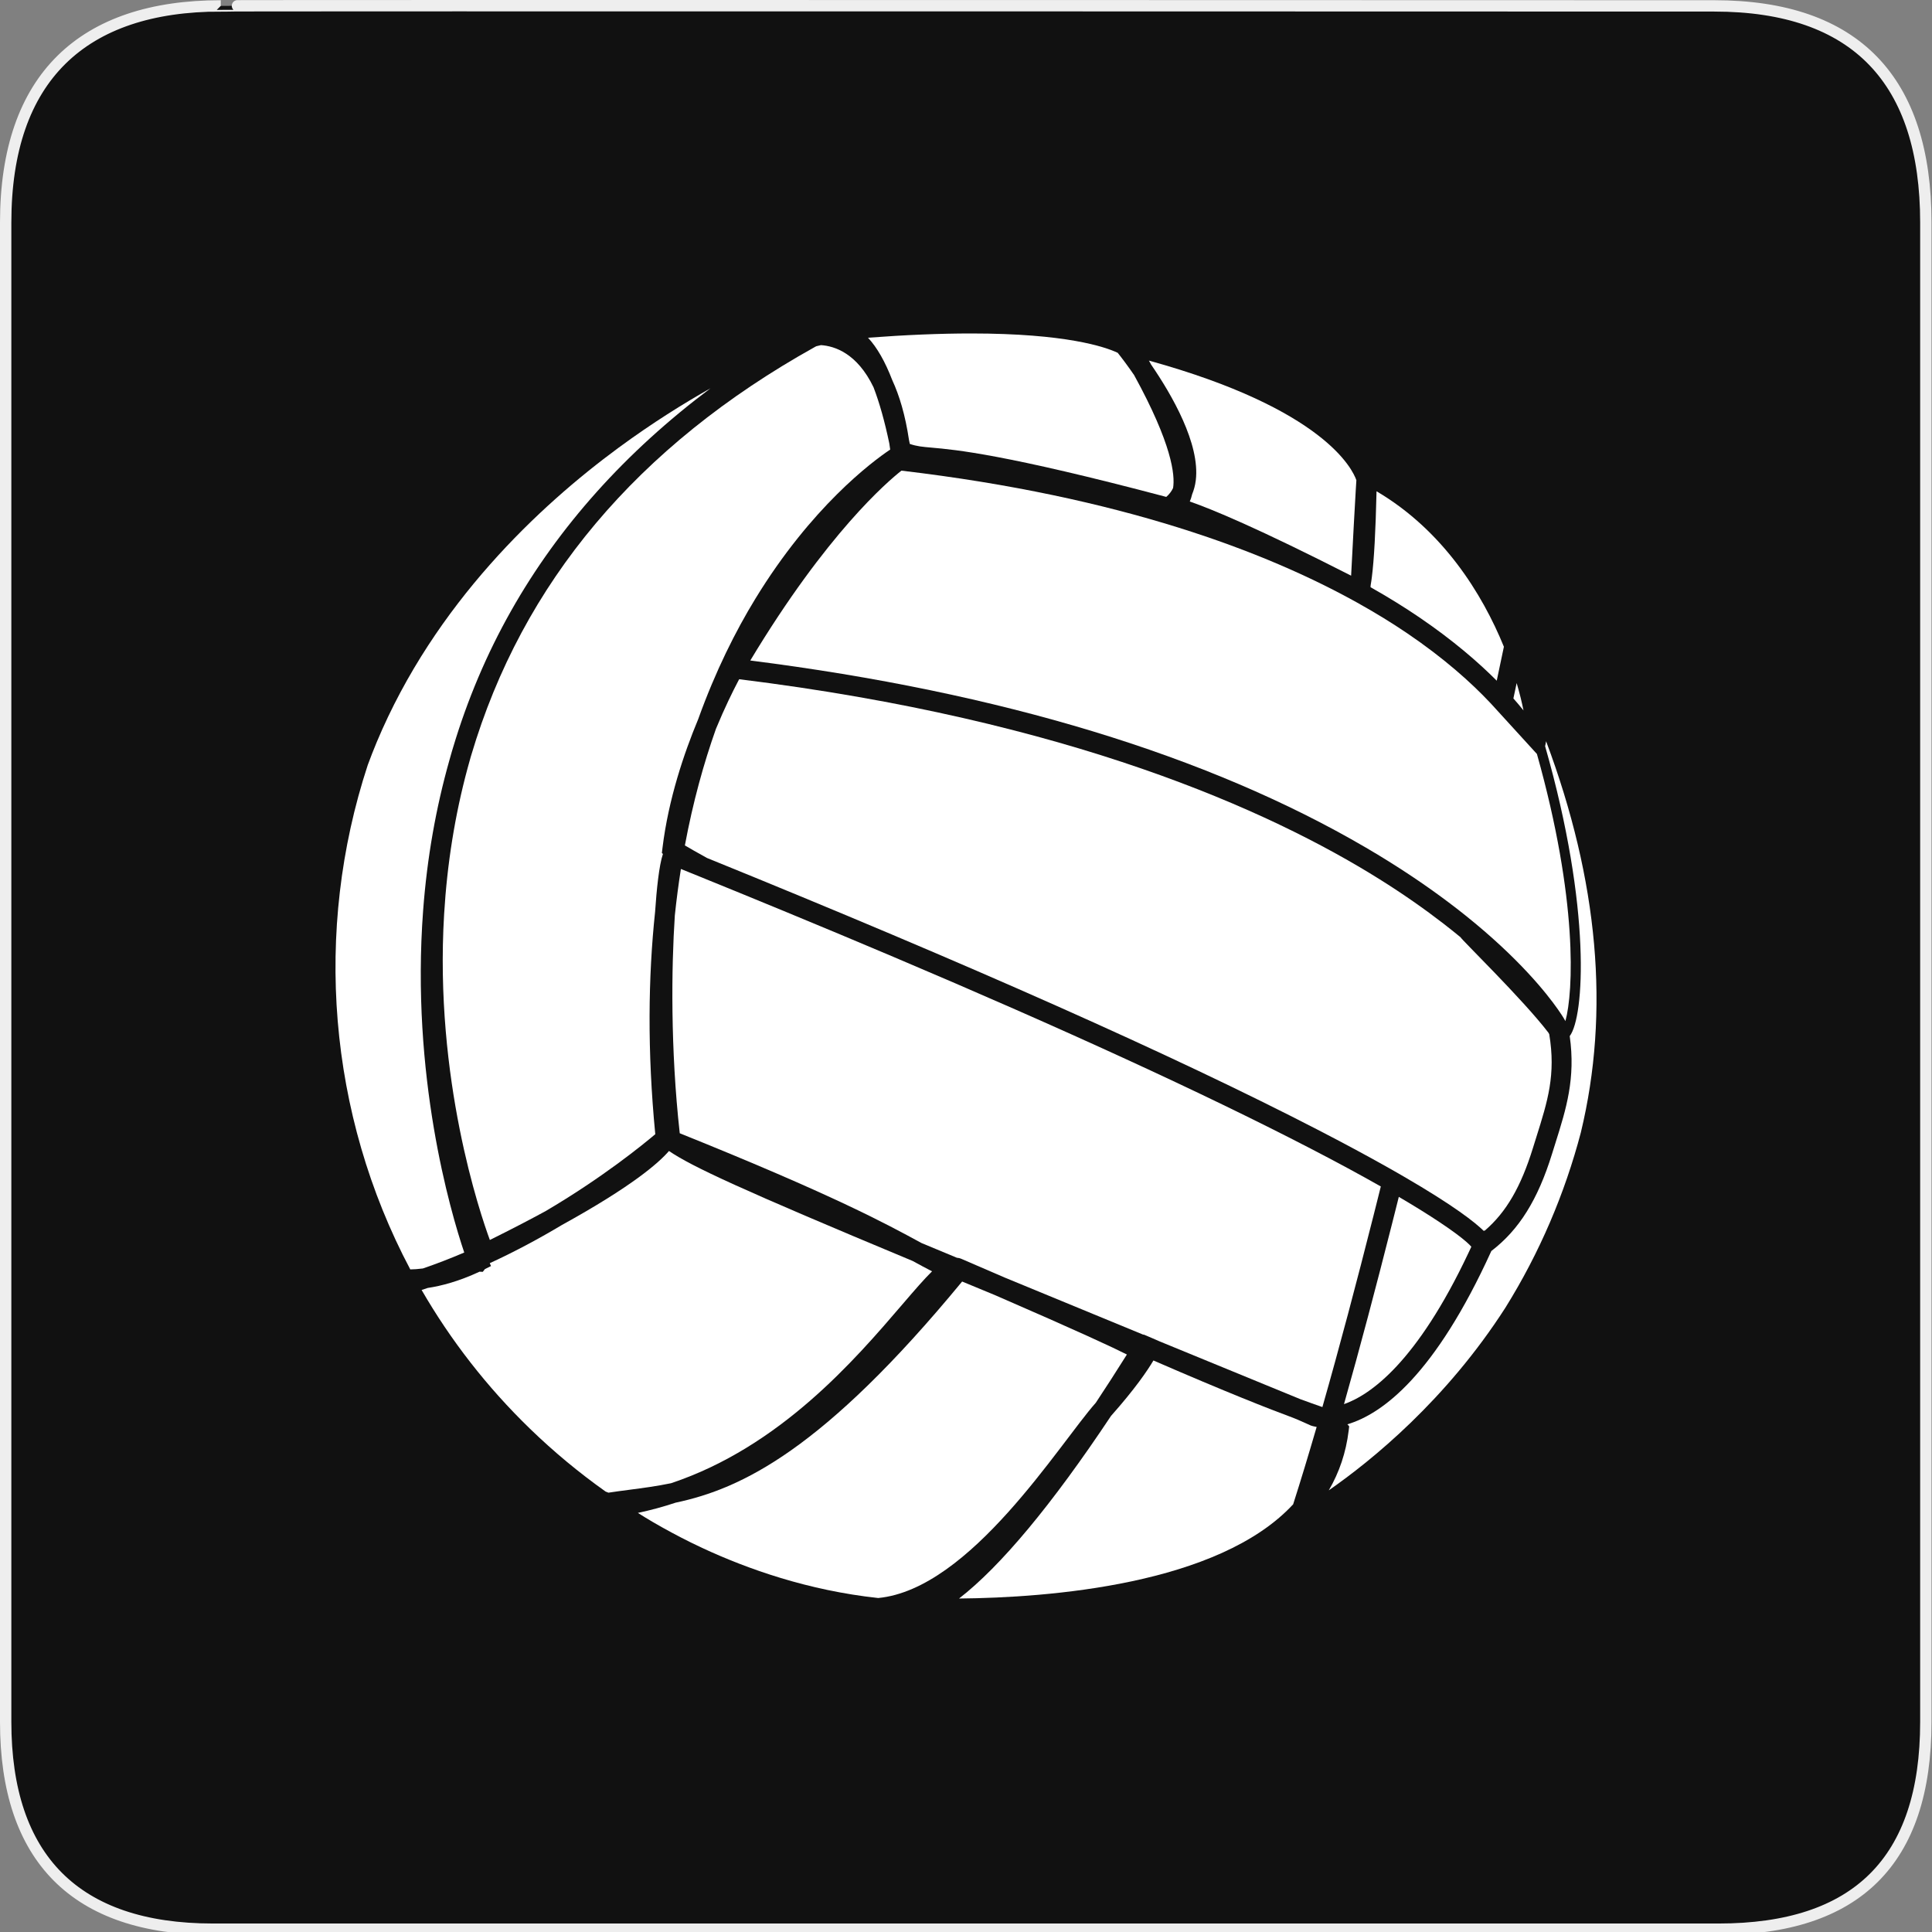 <?xml version="1.0" encoding="utf-8"?>
<!-- Generator: Adobe Illustrator 15.0.0, SVG Export Plug-In . SVG Version: 6.00 Build 0)  -->
<!DOCTYPE svg PUBLIC "-//W3C//DTD SVG 1.1//EN" "http://www.w3.org/Graphics/SVG/1.1/DTD/svg11.dtd">
<svg version="1.1" xmlns="http://www.w3.org/2000/svg" xmlns:xlink="http://www.w3.org/1999/xlink" x="0px" y="0px" width="580px"
	 height="580px" viewBox="0 0 580 580" enable-background="new 0 0 580 580" xml:space="preserve">
<rect x="0" y="0" width="580" height="580" fill="#808080" stroke="none"/>
<g id="Layer_2">
	<g id="g1327">
		<path id="path1329" fill="#111111" stroke="#EEEEEE" stroke-width="3.408" d="M66.275,1.768
			c-41.335,0-64.571,21.371-64.571,65.036v450.123c0,40.844,20.894,62.229,62.192,62.229H515.92
			c41.307,0,62.229-20.316,62.229-62.229V66.804c0-42.601-20.923-65.036-63.522-65.036C514.624,1.768,66.133,1.625,66.275,1.768z"/>
	</g>
</g>
<g id="svg2" inkscape:output_extension="org.inkscape.output.svg.inkscape" inkscape:version="0.46" sodipodi:docname="waste_bin.svg" sodipodi:version="0.32" xmlns:inkscape="http://www.inkscape.org/namespaces/inkscape" xmlns:rdf="http://www.w3.org/1999/02/22-rdf-syntax-ns#" xmlns:svg="http://www.w3.org/2000/svg" xmlns:sodipodi="http://sodipodi.sourceforge.net/DTD/sodipodi-0.dtd" xmlns:cc="http://creativecommons.org/ns#" xmlns:dc="http://purl.org/dc/elements/1.1/">
	<g>
		<path fill="#FFFFFF" d="M464.146,222.511c-0.016,0.128-0.034,0.246-0.056,0.354l-0.232,1.159
			c14,48.916,11.725,81.234,7.412,86.979c-0.009,0.012-0.018,0.02-0.026,0.031c1.785,12.754-1.038,21.775-4.298,32.131
			c-0.334,1.059-0.674,2.14-1.017,3.248c-4.269,13.776-9.898,22.784-18.217,29.15c-16.925,37.201-32.691,48.897-43.214,52.022
			l0.541,0.608l-0.165,1.345c-0.796,6.497-2.795,12.455-5.968,17.873c12.946-9.009,35.201-27.078,53.02-54.825
			c10.294-16.524,17.836-34.282,22.657-52.611C483.345,303.707,479.866,264.418,464.146,222.511z"/>
		<path fill="#FFFFFF" d="M141.459,226.753c-0.053,0.18-0.109,0.356-0.161,0.536c-0.341,1.163-0.653,2.342-0.975,3.515
			c-3.731,13.854-6.08,28.396-6.994,43.635c-2.966,49.47,10.81,89.888,13.729,97.811h0c6.331-3.138,11.858-6.013,16.703-8.646
			c17.072-10.036,29.313-20.022,32.958-23.111c-2.413-24.933-2.132-47.131-0.053-66.768c0.446-6.595,1.183-13.933,2.351-17.36
			l-0.318-0.293l0.186-1.526c1.786-14.628,6.464-28.437,10.707-38.612c5.233-14.558,11.29-26.565,17.166-36.181
			c16.842-27.561,34.952-41.074,40.481-44.79c-0.08-0.622-0.169-1.217-0.257-1.815c-1.383-6.634-2.976-12.286-4.735-16.868
			c-4.929-10.271-11.748-12.404-15.785-12.669c-0.472,0.113-0.948,0.218-1.419,0.334c-0.142,0.078-0.278,0.159-0.434,0.233
			C191.353,133.855,156.808,174.964,141.459,226.753z"/>
		<path fill="#FFFFFF" d="M139.369,376.014c-4.191-12.45-16.073-53.104-12.334-102.8c1.178-15.652,3.827-30.681,7.884-45.015
			c0.242-0.868,0.485-1.735,0.738-2.599c0.112-0.378,0.228-0.753,0.342-1.129c4.299-14.385,10.096-28.101,17.402-41.037
			c14.315-25.351,34.399-47.751,59.905-66.873c-7.854,4.431-17.464,10.382-27.698,17.917c-23.436,17.255-55.045,46.595-72.54,88.384
			c-0.942,2.25-1.819,4.518-2.663,6.795c-16.331,49.696-11.981,104.735,12.762,151.43c1.085-0.014,2.346-0.093,3.783-0.283
			C131.194,379.354,135.341,377.74,139.369,376.014z"/>
		<path fill="#FFFFFF" d="M270.871,391.624c3.803-4.438,6.631-7.699,8.938-9.962c-1.874-0.964-3.758-1.983-5.833-3.114
			c-51.829-21.603-66.184-28.301-73.145-33.01c-3.09,3.595-11.167,10.652-32.167,22.225c-6.524,3.904-13.802,7.848-21.639,11.457
			l0.386,0.858l-1.826,0.907l-0.658,0.83l-0.958-0.046c-6.184,2.881-11.429,4.268-15.574,4.885
			c-0.607,0.204-1.213,0.411-1.824,0.609c8.678,15.008,19.532,29.059,32.554,41.675c7.145,6.922,14.734,13.205,22.688,18.845
			c0.282,0.106,0.56,0.228,0.843,0.329c2.111-0.322,4.234-0.6,6.293-0.869c4.088-0.535,8.203-1.075,12.5-1.967
			C234.257,434.322,256.646,408.221,270.871,391.624z"/>
		<path fill="#FFFFFF" d="M328.976,421.105c2.977-4.489,6.082-9.304,9.325-14.473c-4.006-2.028-14.099-6.761-39.448-17.76
			c-3.465-1.434-6.797-2.813-10.017-4.148c-41.626,50.497-66.208,62.196-85.985,66.38c-3.666,1.217-7.451,2.256-11.36,3.078
			c1.307,0.829,2.825,1.761,4.523,2.758c3.688,2.148,7.441,4.171,11.254,6.058c0.196,0.097,0.396,0.193,0.595,0.29
			c0.978,0.48,1.961,0.947,2.946,1.41c13.552,6.316,31.792,12.773,52.828,15.037C291.34,477.074,317.999,433.475,328.976,421.105z"
			/>
		<path fill="#FFFFFF" d="M393.402,427.899l-3.732-1.659c-0.507-0.208-0.995-0.408-1.499-0.615
			c-7.227-2.671-19.73-7.565-41.908-17.198c-1.753,2.979-5.433,8.422-12.73,16.646c-17.759,26.688-33.143,45.156-45.623,54.816
			c26.932-0.249,77.899-4.108,100.303-28.285c2.313-7.237,4.673-15.025,7.057-23.223c-0.939-0.155-1.524-0.35-1.686-0.408
			L393.402,427.899z"/>
		<path fill="#FFFFFF" d="M272.886,132.078c0.083,0.399,0.168,0.788,0.249,1.193c2.13,0.724,3.646,0.857,6.569,1.115
			c7.125,0.629,21.874,1.934,70.416,14.791c0.878-0.755,1.557-1.641,2.046-2.667c0.628-3.888-0.327-13.196-11.711-33.922
			c-1.836-2.672-3.558-4.972-4.917-6.676c-3.822-1.792-15.545-5.803-43.983-5.803c-9.315,0-19.702,0.43-30.969,1.28
			c2.725,2.938,5.143,7.179,7.278,12.733C270.002,118.734,271.769,124.609,272.886,132.078z"/>
		<path fill="#FFFFFF" d="M358.984,144.194c-0.186,1.51-0.563,2.9-1.094,4.19c-0.177,0.777-0.411,1.503-0.705,2.175
			c6.623,2.295,20.474,8.014,48.43,22.262c0.616-11.896,1.075-20.35,1.397-25.744c0.067-1.116,0.127-2.078,0.18-2.91
			c-1.128-3.267-9.624-21.373-62.277-35.914c0.224,0.4,0.427,0.783,0.645,1.179C351.784,118.503,360.328,133.24,358.984,144.194z"/>
		<path fill="#FFFFFF" d="M449.331,204.352c1.029-4.85,1.761-8.336,2.148-10.195c-6.493-15.919-18.307-34.941-38.233-46.671
			c-0.271,11.928-0.742,20.575-1.4,25.714c-0.106,0.829-0.216,1.687-0.371,2.506c-0.01,0.193-0.02,0.382-0.03,0.577
			c5.561,3.134,10.475,6.207,14.765,9.132C436.183,192.213,443.721,198.726,449.331,204.352z"/>
		<path fill="#FFFFFF" d="M455.313,205.063c-0.301,1.418-0.628,2.955-0.98,4.611c1.127,1.279,2.132,2.483,3.032,3.607
			C456.888,210.892,456.215,208.119,455.313,205.063z"/>
		<path fill="#FFFFFF" d="M445.782,369.408c6.415-5.524,10.801-13.1,14.416-24.771c0.346-1.117,0.688-2.207,1.024-3.275
			c3.414-10.843,5.884-18.722,3.875-30.865c-0.074-0.143-0.153-0.271-0.22-0.435c-7.721-10.1-26.472-28.304-26.387-28.673
			c-0.837-0.691-1.698-1.389-2.58-2.092c-0.854-0.682-1.729-1.368-2.625-2.061c-5.538-4.277-11.883-8.75-19.137-13.289
			c-33.036-20.672-93.147-47.799-192.24-60.038c-0.117,0.219-0.247,0.464-0.382,0.722c-1.458,2.774-3.944,7.762-6.59,14.173
			c-3.661,10.323-6.899,21.953-9.326,34.998c1.445,0.863,3.699,2.142,6.66,3.78c78.69,31.941,140.31,59.357,183.241,81.534
			c8.024,4.146,14.791,7.796,20.521,11.013c0.937,0.526,1.846,1.041,2.728,1.543c0.922,0.526,1.821,1.043,2.686,1.545
			c15.135,8.782,21.397,13.768,23.964,16.29L445.782,369.408z"/>
		<path fill="#FFFFFF" d="M413.056,362.072c0.247-0.984,0.494-1.97,0.741-2.955c0.244-0.977,0.488-1.953,0.732-2.93
			c-6.034-3.423-13.23-7.328-21.771-11.739c-31.573-16.311-73.327-35.479-124.613-57.219c-10.291-4.363-20.976-8.832-32.03-13.398
			c-8.522-3.521-17.267-7.104-26.237-10.744c-1.816-0.736-3.634-1.475-5.467-2.216c-0.708,4.496-1.322,9.142-1.823,13.951
			c-1.027,15.555-1.342,40.014,1.476,65.388c46.054,18.52,61.939,27.166,72.516,32.926c0.017,0.009,0.032,0.018,0.049,0.026
			c3.388,1.412,6.932,2.886,10.634,4.423c0.233,0.019,0.464,0.047,0.688,0.099l0.512,0.167c4.652,2,9.009,3.883,13.104,5.659
			c12.313,5.092,26.144,10.792,41.711,17.193l0.034-0.08l2.798,1.193c0.723,0.315,1.424,0.62,2.126,0.925
			c12.852,5.283,26.846,11.028,42.074,17.277c2.706,1,4.661,1.685,6.095,2.186c0.206,0.072,0.396,0.139,0.586,0.205
			c5.1-17.867,10.283-37.447,15.326-57.404C412.563,364.028,412.81,363.051,413.056,362.072z"/>
		<path fill="#FFFFFF" d="M432.164,366.895c-3.172-2.112-7.2-4.637-12.232-7.591c-0.188,0.756-0.378,1.512-0.567,2.267
			c-0.246,0.981-0.493,1.963-0.74,2.943c-0.245,0.975-0.491,1.947-0.737,2.92c-4.744,18.746-9.609,37.144-14.412,54.098
			c7.964-2.792,21.887-12.585,37.393-45.464c0.278-0.591,0.558-1.186,0.837-1.791c-0.316-0.373-0.796-0.85-1.458-1.43
			C438.674,371.467,436.062,369.489,432.164,366.895z"/>
		<path fill="#FFFFFF" d="M225.242,198.288c75.203,9.534,137.391,28.434,184.876,56.211c9.546,5.583,17.696,11.085,24.63,16.297
			c0.897,0.676,1.78,1.347,2.638,2.012c0.886,0.688,1.75,1.369,2.594,2.044c15.907,12.738,24.271,23.26,27.716,28.166
			c0.974,1.387,1.557,2.328,1.803,2.74c0.167,0.28,0.309,0.532,0.449,0.786c2.404-8.792,3.769-36.428-8.552-80.193
			c0,0-12.69-13.925-13.582-14.884c-0.175-0.188-0.354-0.379-0.534-0.57c-5.607-5.947-13.677-13.231-24.941-20.858
			c-0.035-0.023-0.073-0.049-0.109-0.072c-4.279-2.894-9.192-5.936-14.764-9.037c-27.291-15.195-70.723-31.842-136.846-39.637
			C266.521,144.501,248.241,160.06,225.242,198.288z"/>
	</g>
</g>
</svg>
